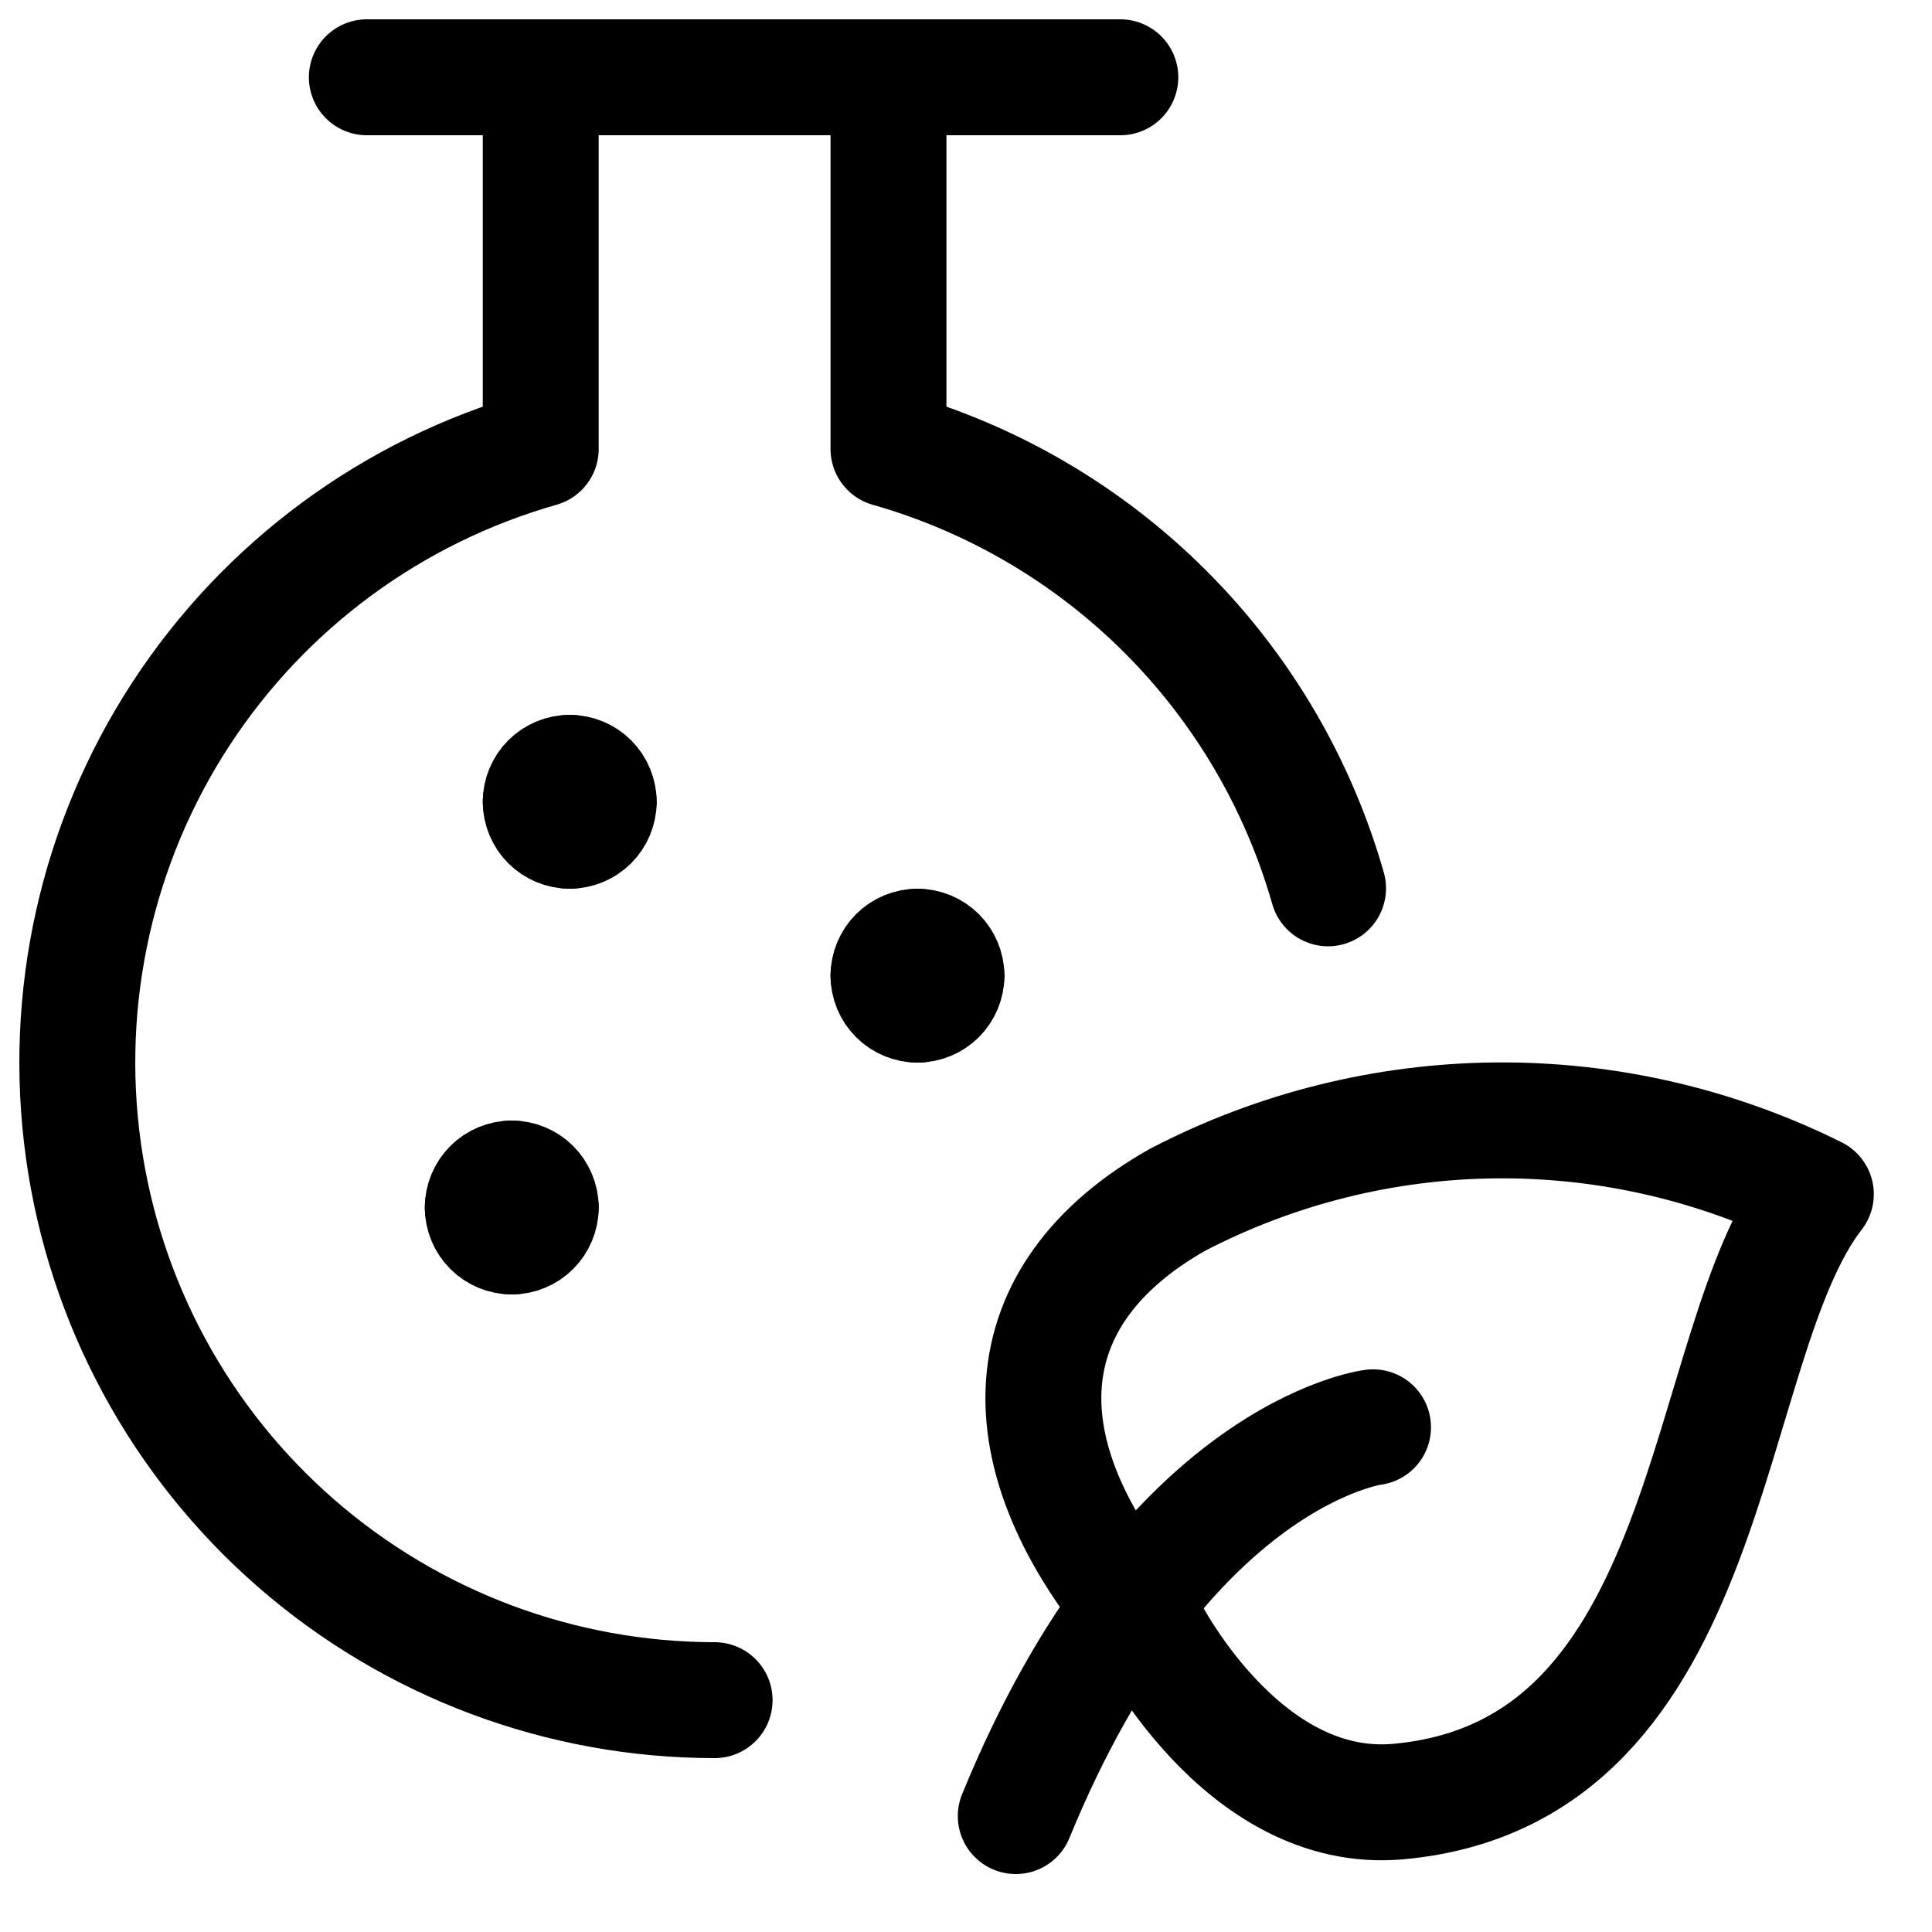 <svg id="target" width="25" height="25" viewBox="0 0 25 25" fill="none" xmlns="http://www.w3.org/2000/svg">
<path d="M1.325 6.506C1.325 6.506 2.545 9.001 4.596 8.814C8.754 8.434 8.476 2.907 9.996 0.955C8.71 0.315 7.291 -0.013 5.854 0C4.418 0.013 3.005 0.366 1.731 1.03C-0.423 2.252 -0.576 4.3 1.325 6.506Z" transform="translate(13.501 14.498)" stroke="currentColor" stroke-width="1.5" stroke-linecap="round" stroke-linejoin="round"/>
<path d="M4.623 0C4.623 0 1.923 0.335 0 5.031" transform="translate(13.144 18.469)" stroke="currentColor" stroke-width="1.5" stroke-linecap="round" stroke-linejoin="round"/>
<path d="M16.185 10.495C15.799 9.142 15.075 7.909 14.079 6.914C13.084 5.92 11.851 5.195 10.497 4.81V0H5.997V4.81C4.082 5.354 2.428 6.572 1.34 8.24C0.253 9.907 -0.195 11.912 0.079 13.884C0.353 15.856 1.33 17.662 2.832 18.97C4.333 20.278 6.256 20.999 8.247 21" transform="translate(1 1)" stroke="currentColor" stroke-width="1.5" stroke-linecap="round" stroke-linejoin="round"/>
<path d="M0 0H9.75" transform="translate(4.747 1)" stroke="currentColor" stroke-width="1.5" stroke-linecap="round" stroke-linejoin="round"/>
<path d="M0 0C0.099 0 0.195 0.04 0.265 0.11C0.335 0.18 0.375 0.276 0.375 0.375" transform="translate(11.872 12.25)" stroke="currentColor" stroke-width="1.5" stroke-linecap="round" stroke-linejoin="round"/>
<path d="M0 0.375C0 0.276 0.04 0.18 0.11 0.11C0.18 0.04 0.276 0 0.375 0" transform="translate(11.497 12.25)" stroke="currentColor" stroke-width="1.5" stroke-linecap="round" stroke-linejoin="round"/>
<path d="M0.375 0.375C0.276 0.375 0.18 0.335 0.11 0.265C0.04 0.195 0 0.099 0 0" transform="translate(11.497 12.625)" stroke="currentColor" stroke-width="1.5" stroke-linecap="round" stroke-linejoin="round"/>
<path d="M0.375 0C0.375 0.099 0.335 0.195 0.265 0.265C0.195 0.335 0.099 0.375 0 0.375" transform="translate(11.872 12.625)" stroke="currentColor" stroke-width="1.5" stroke-linecap="round" stroke-linejoin="round"/>
<path d="M0 0C0.099 0 0.195 0.04 0.265 0.11C0.335 0.18 0.375 0.276 0.375 0.375" transform="translate(6.622 15.25)" stroke="currentColor" stroke-width="1.5" stroke-linecap="round" stroke-linejoin="round"/>
<path d="M0 0.375C0 0.276 0.04 0.18 0.11 0.11C0.18 0.04 0.276 0 0.375 0" transform="translate(6.247 15.25)" stroke="currentColor" stroke-width="1.5" stroke-linecap="round" stroke-linejoin="round"/>
<path d="M0.375 0.375C0.276 0.375 0.18 0.335 0.11 0.265C0.04 0.195 0 0.099 0 0" transform="translate(6.247 15.625)" stroke="currentColor" stroke-width="1.5" stroke-linecap="round" stroke-linejoin="round"/>
<path d="M0.375 0C0.375 0.099 0.335 0.195 0.265 0.265C0.195 0.335 0.099 0.375 0 0.375" transform="translate(6.622 15.625)" stroke="currentColor" stroke-width="1.5" stroke-linecap="round" stroke-linejoin="round"/>
<path d="M0 0C0.099 0 0.195 0.04 0.265 0.11C0.335 0.18 0.375 0.276 0.375 0.375" transform="translate(7.372 10)" stroke="currentColor" stroke-width="1.5" stroke-linecap="round" stroke-linejoin="round"/>
<path d="M0 0.375C0 0.276 0.04 0.18 0.11 0.11C0.18 0.04 0.276 0 0.375 0" transform="translate(6.997 10)" stroke="currentColor" stroke-width="1.5" stroke-linecap="round" stroke-linejoin="round"/>
<path d="M0.375 0.375C0.276 0.375 0.18 0.335 0.11 0.265C0.04 0.195 0 0.099 0 0" transform="translate(6.997 10.375)" stroke="currentColor" stroke-width="1.5" stroke-linecap="round" stroke-linejoin="round"/>
<path d="M0.375 0C0.375 0.099 0.335 0.195 0.265 0.265C0.195 0.335 0.099 0.375 0 0.375" transform="translate(7.372 10.375)" stroke="currentColor" stroke-width="1.5" stroke-linecap="round" stroke-linejoin="round"/>
</svg>
